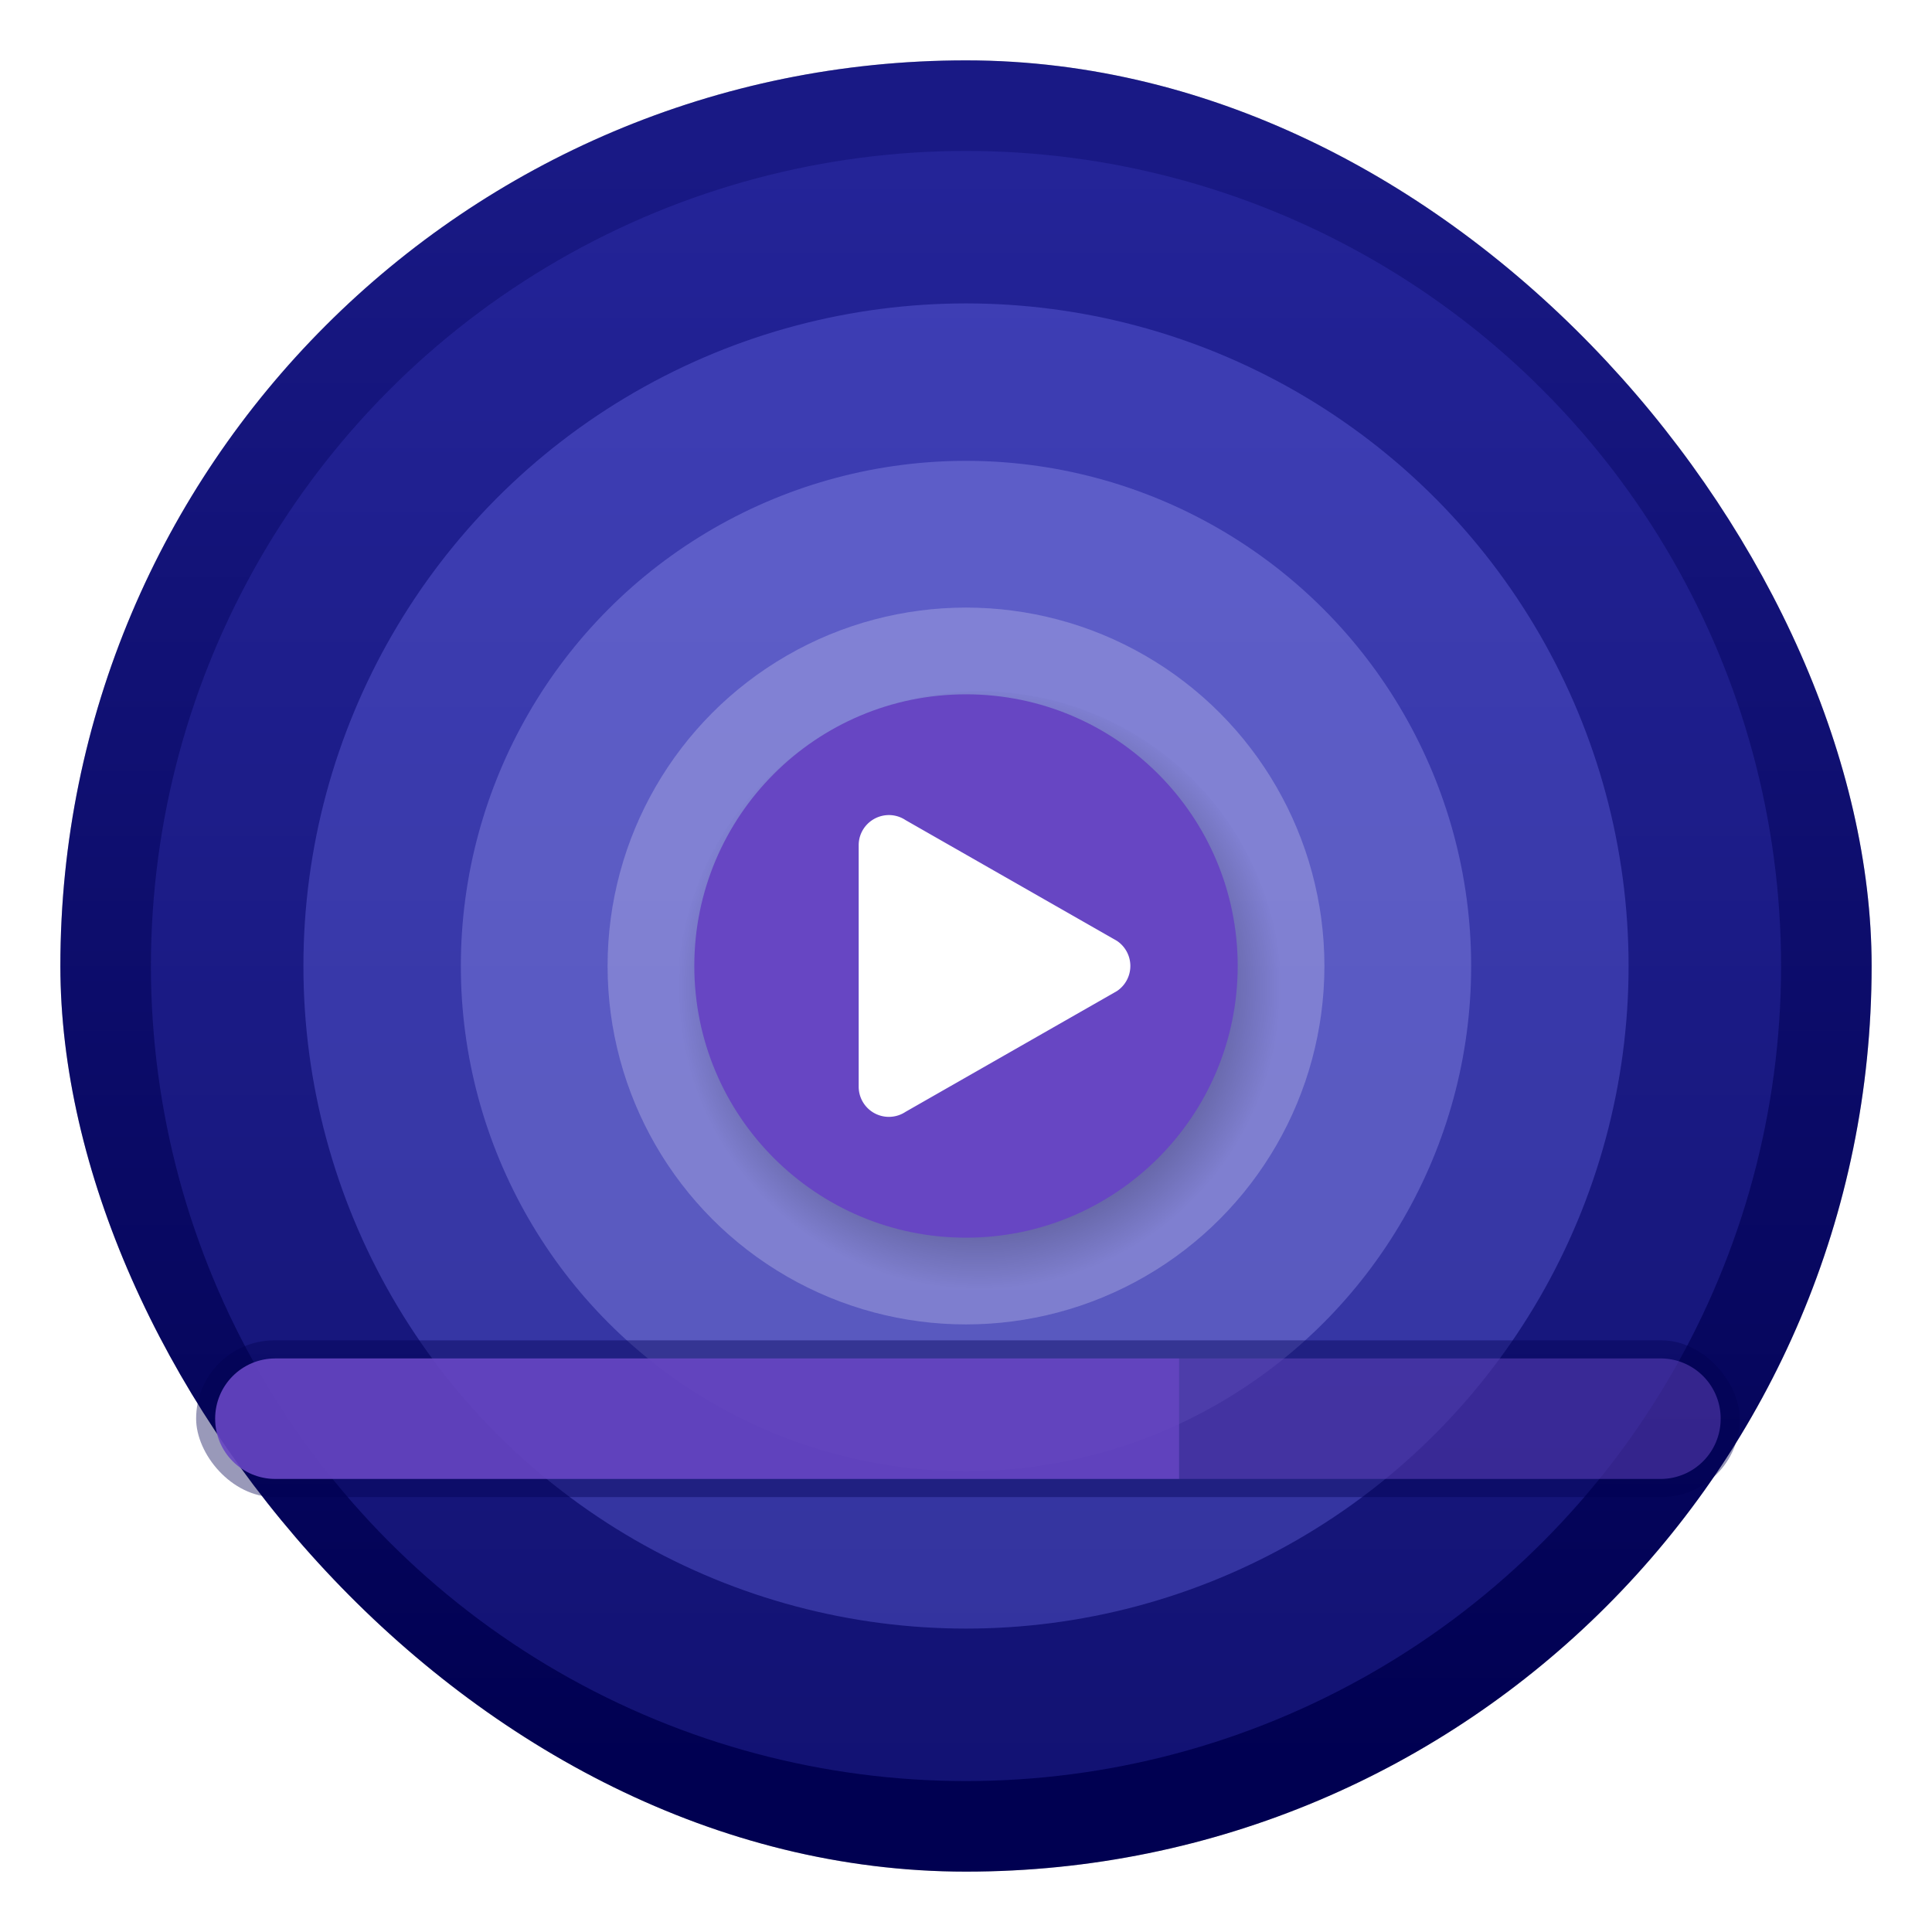 <svg xmlns="http://www.w3.org/2000/svg" width="64" height="64"><defs><radialGradient id="c" cx="32" cy="1096.5" r="11" gradientTransform="translate(3.354 -963.98) scale(.909)" gradientUnits="userSpaceOnUse"><stop offset="0"/><stop offset="1" stop-opacity="0"/></radialGradient><linearGradient id="b" x1="7.937" x2="7.937" y1="15.081" y2="1.852" gradientTransform="translate(-2.284 -2.286) scale(4.049)" gradientUnits="userSpaceOnUse"><stop offset="0" stop-color="#000051"/><stop offset="1" stop-color="#191985"/></linearGradient><filter id="a" width="1.078" height="1.078" x="-.039" y="-.039" color-interpolation-filters="sRGB"><feGaussianBlur stdDeviation=".972"/></filter></defs><rect width="60" height="60" x="2" y="2" filter="url(#a)" opacity=".5" rx="30" ry="30"/><rect width="60" height="60" x="2" y="2" fill="url(#b)" rx="30" ry="30"/><circle cx="32" cy="32" r="27" fill="#3f3fc1" opacity=".3"/><circle cx="32" cy="32" r="21.949" fill="#8080ff" opacity=".3"/><circle cx="32" cy="32" r="16.734" fill="#aaf" opacity=".3"/><circle cx="32" cy="32" r="11.873" fill="#d7d7f4" opacity=".3"/><circle cx="32.445" cy="32.9" r="10" fill="url(#c)"/><circle cx="32" cy="32" r="9" fill="#6746c3"/><path fill="#fff" fill-rule="evenodd" d="M29.433 27c-.548.01-.988.452-.988 1v7.999a1 1 0 0 0 1.554.831l7-3.999a1 1 0 0 0 0-1.664l-7-3.999a1 1 0 0 0-.566-.168z" color="#000" style="isolation:auto;mix-blend-mode:normal;text-decoration-color:#000;text-decoration-line:none;text-decoration-style:solid;text-indent:0;text-transform:none;white-space:normal"/><rect width="51.133" height="5.193" x="6.497" y="44.4" fill="#000051" opacity=".4" rx="2.596" ry="2.596"/><path fill="#6746c3" d="M9.123 45c-1.106 0-1.996.89-1.996 1.996 0 1.106.89 1.996 1.996 1.996h29.939V45H9.123z" opacity=".9"/><path fill="#6746c3" d="M39.062 45v3.992h15.941c1.106 0 1.996-.89 1.996-1.996A1.99 1.99 0 0 0 55.003 45H39.062z" opacity=".5"/></svg>